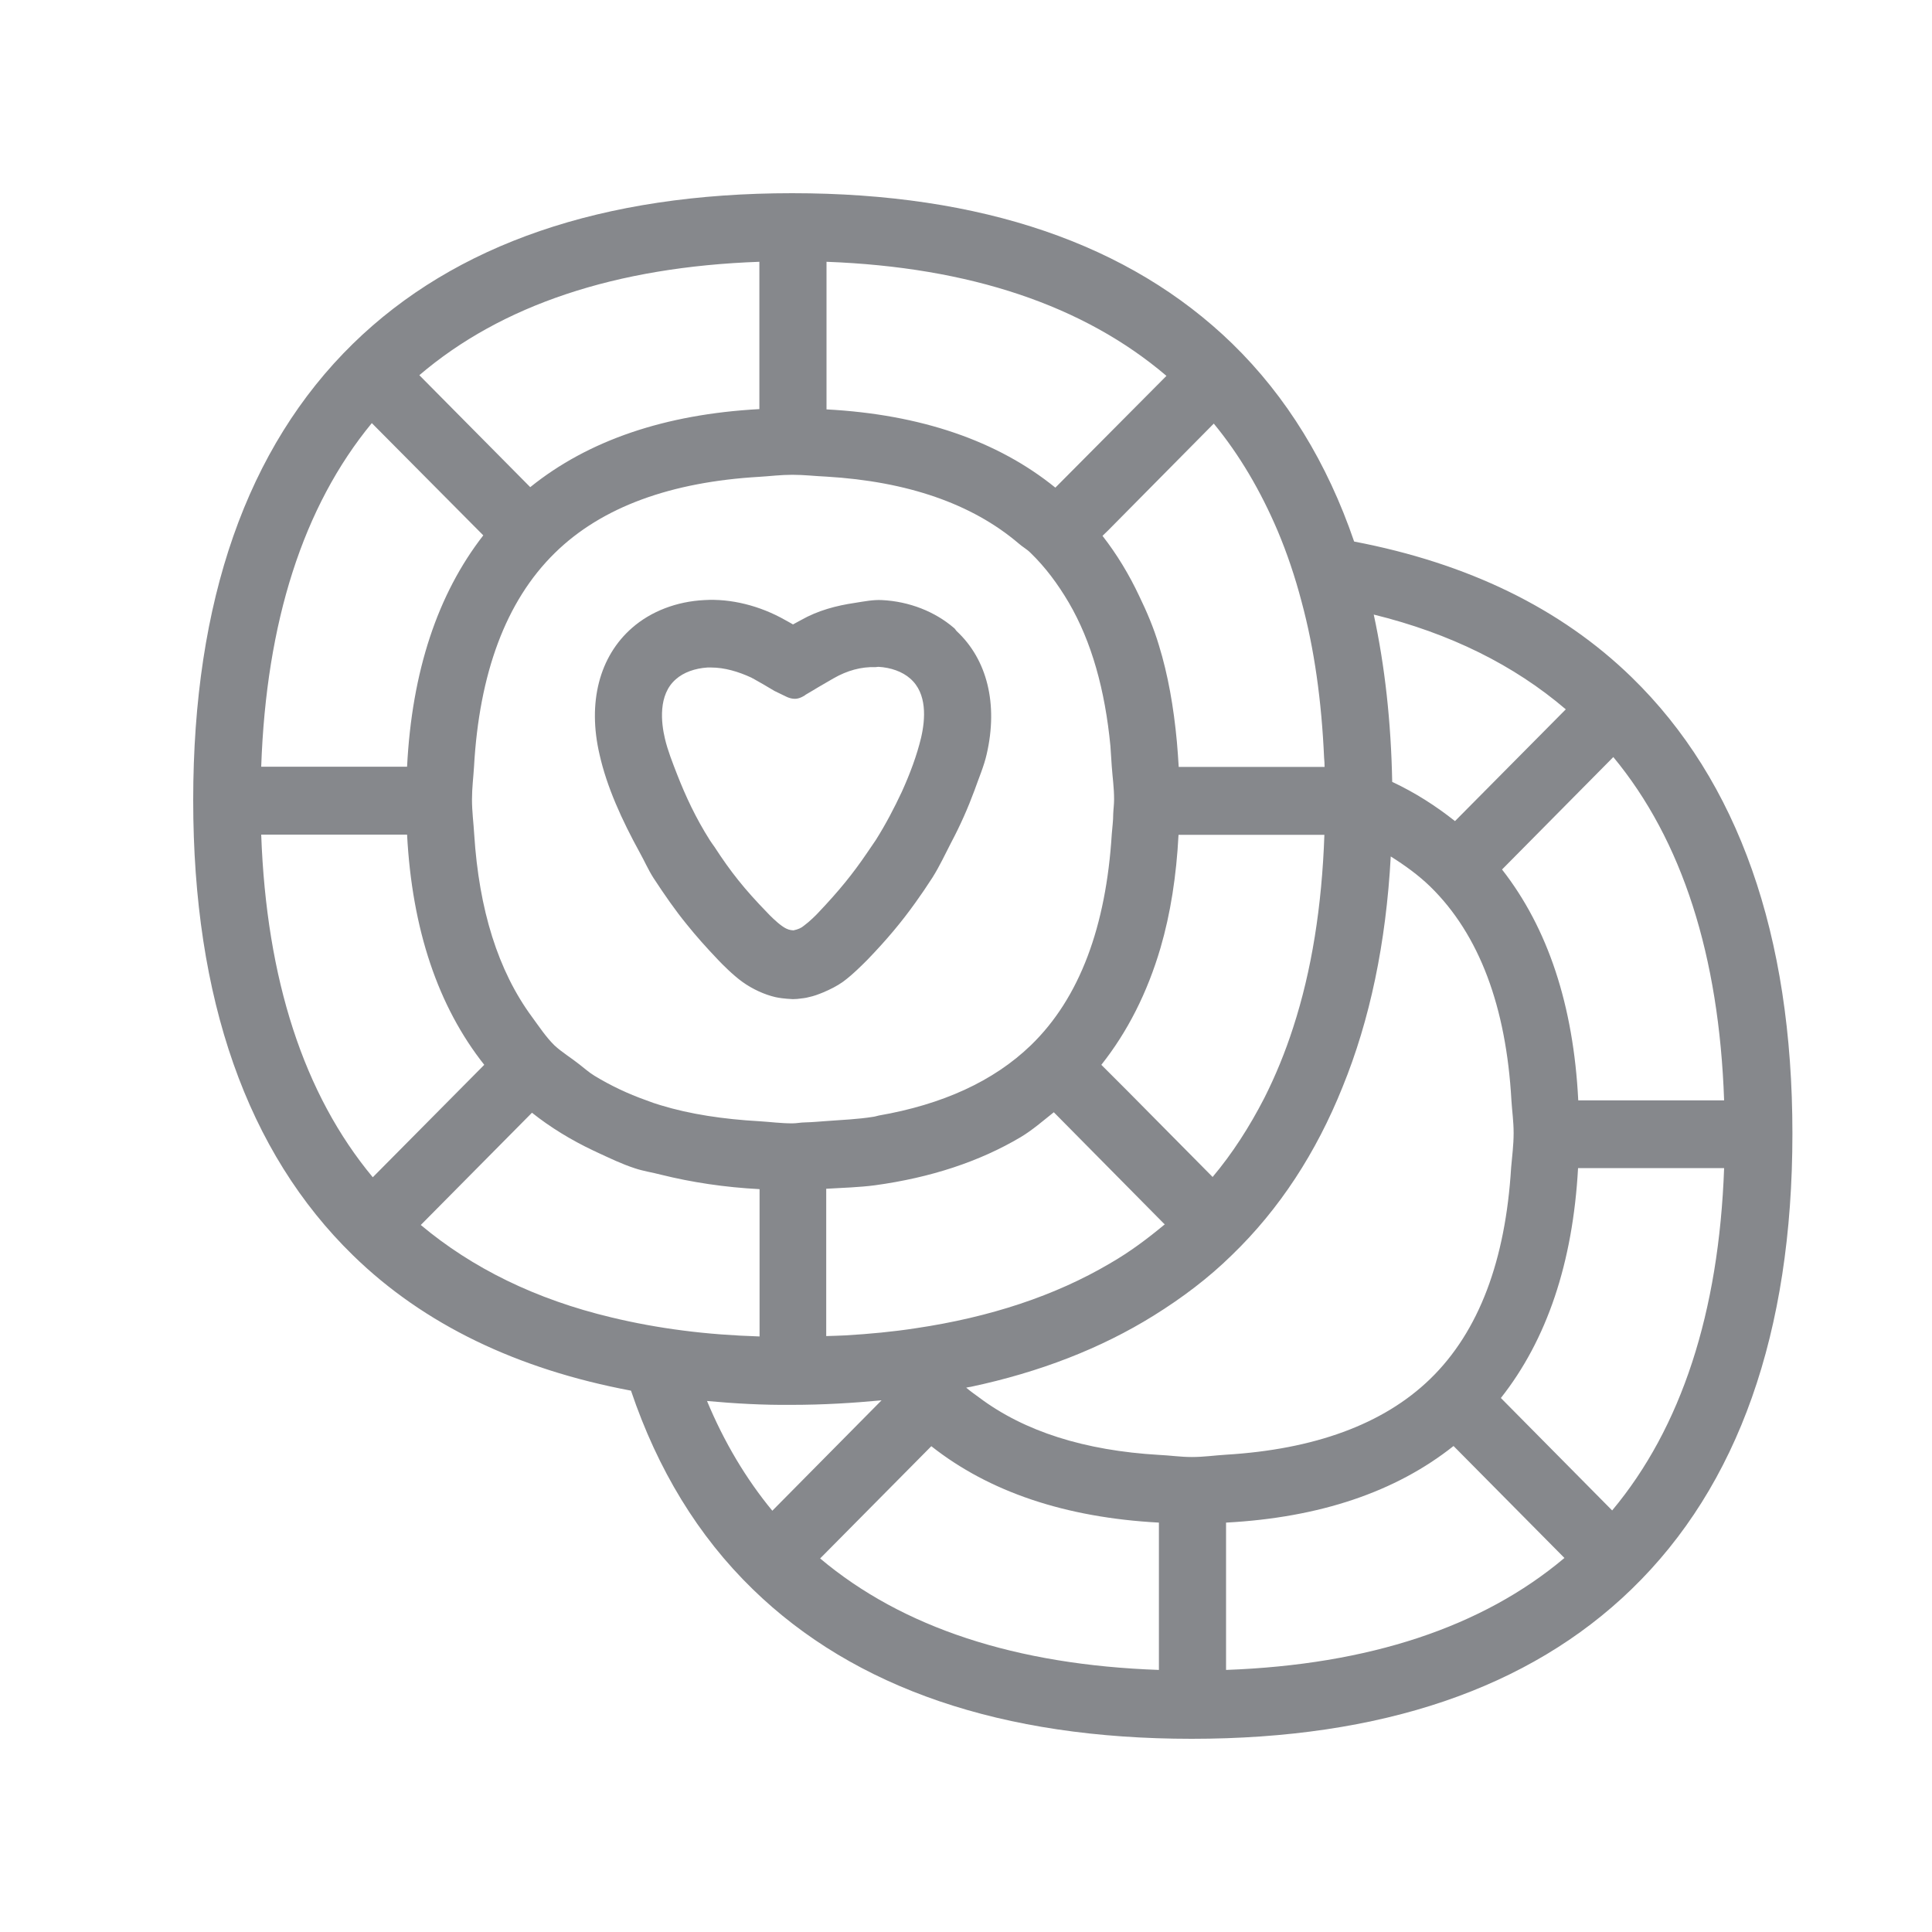 <svg width="20" height="20" viewBox="0 0 20 20" fill="none" xmlns="http://www.w3.org/2000/svg">
<path fill-rule="evenodd" clip-rule="evenodd" d="M7.361 6.91H7.324C7.196 6.918 7.076 6.96 6.996 7.032C6.81 7.193 6.845 7.485 6.883 7.645C6.911 7.766 6.961 7.892 7.01 8.018C7.097 8.241 7.203 8.469 7.349 8.699C7.366 8.725 7.38 8.744 7.397 8.768C7.564 9.025 7.705 9.203 7.943 9.448C7.964 9.471 8.035 9.543 8.094 9.585C8.124 9.607 8.155 9.623 8.186 9.628L8.212 9.631H8.214C8.261 9.621 8.294 9.607 8.322 9.583C8.381 9.54 8.452 9.469 8.471 9.448C8.687 9.22 8.826 9.049 8.975 8.83C9.005 8.787 9.034 8.744 9.067 8.695C9.173 8.526 9.258 8.362 9.335 8.198C9.422 8.006 9.491 7.82 9.535 7.637C9.58 7.443 9.599 7.177 9.422 7.024C9.342 6.953 9.222 6.91 9.093 6.903C9.083 6.903 9.074 6.906 9.064 6.906C8.916 6.901 8.77 6.941 8.629 7.022C8.56 7.063 8.49 7.101 8.414 7.148L8.341 7.191L8.332 7.198C8.332 7.198 8.278 7.236 8.226 7.234C8.174 7.234 8.122 7.203 8.122 7.203L8.115 7.2L8.018 7.153C7.931 7.101 7.861 7.06 7.792 7.022C7.788 7.02 7.783 7.02 7.783 7.017C7.642 6.951 7.498 6.91 7.361 6.91ZM6.544 6.499C6.739 6.328 7.006 6.226 7.291 6.212C7.564 6.195 7.865 6.269 8.129 6.419C8.157 6.433 8.183 6.45 8.209 6.464C8.238 6.45 8.263 6.433 8.292 6.419C8.468 6.319 8.659 6.269 8.85 6.241C8.944 6.226 9.041 6.207 9.13 6.212C9.413 6.226 9.679 6.331 9.877 6.502C9.889 6.511 9.893 6.523 9.903 6.533C10.219 6.827 10.334 7.288 10.214 7.808C10.186 7.932 10.131 8.058 10.087 8.184C10.021 8.362 9.943 8.54 9.846 8.723C9.783 8.844 9.729 8.963 9.653 9.084C9.592 9.179 9.535 9.262 9.477 9.343C9.331 9.547 9.184 9.723 8.98 9.935C8.942 9.973 8.826 10.091 8.727 10.163C8.664 10.208 8.593 10.243 8.52 10.274C8.473 10.293 8.424 10.312 8.374 10.322C8.344 10.331 8.299 10.336 8.252 10.341L8.209 10.343H8.207C8.113 10.338 8.068 10.331 8.026 10.322C7.915 10.296 7.792 10.241 7.686 10.165C7.587 10.094 7.472 9.977 7.439 9.942C7.312 9.809 7.206 9.69 7.109 9.569C6.989 9.422 6.883 9.269 6.765 9.089C6.709 9.001 6.673 8.916 6.624 8.828C6.436 8.486 6.282 8.146 6.207 7.813C6.08 7.272 6.205 6.794 6.544 6.499ZM16.689 15.636C17.405 14.779 17.794 13.588 17.848 12.092H16.336C16.282 13.073 16.013 13.869 15.537 14.472L16.689 15.636ZM12.692 17.287C14.169 17.233 15.344 16.845 16.195 16.128L15.047 14.969C14.449 15.444 13.662 15.71 12.692 15.762V17.287ZM11.997 15.061C12.112 15.066 12.218 15.083 12.339 15.083C12.463 15.083 12.574 15.066 12.692 15.059C13.599 15.004 14.317 14.748 14.805 14.275C15.314 13.781 15.585 13.04 15.643 12.089C15.653 11.968 15.669 11.857 15.669 11.728C15.669 11.607 15.653 11.503 15.646 11.389C15.592 10.426 15.316 9.676 14.805 9.177C14.682 9.058 14.543 8.958 14.397 8.866C14.348 9.764 14.181 10.559 13.898 11.253C13.625 11.933 13.245 12.517 12.753 12.992C12.511 13.23 12.237 13.436 11.943 13.619C11.396 13.959 10.765 14.204 10.051 14.356C10.035 14.358 10.018 14.361 10.002 14.365C10.044 14.401 10.091 14.434 10.136 14.467C10.605 14.819 11.229 15.016 11.997 15.061ZM11.997 17.287V15.762C11.029 15.71 10.24 15.444 9.641 14.971L8.49 16.133C9.342 16.85 10.518 17.235 11.997 17.287ZM7.319 14.503C7.496 14.928 7.722 15.308 7.995 15.639L9.126 14.496C8.829 14.524 8.52 14.543 8.197 14.543C7.896 14.546 7.604 14.529 7.319 14.503ZM6.33 13.638C6.567 13.695 6.815 13.741 7.074 13.774C7.328 13.807 7.592 13.826 7.863 13.835V12.31C7.5 12.291 7.159 12.239 6.845 12.161C6.754 12.137 6.657 12.123 6.572 12.094C6.433 12.049 6.308 11.987 6.179 11.928C6.167 11.921 6.155 11.916 6.143 11.911C5.913 11.802 5.698 11.671 5.507 11.519L4.356 12.681C4.888 13.127 5.545 13.451 6.33 13.638ZM2.704 8.64C2.758 10.139 3.145 11.329 3.859 12.187L5.013 11.023C4.535 10.419 4.266 9.623 4.214 8.64H2.704ZM3.849 4.38C3.138 5.243 2.756 6.438 2.704 7.937H4.214C4.264 6.951 4.53 6.15 5.003 5.542L3.849 4.38ZM7.861 2.71C6.374 2.763 5.192 3.157 4.341 3.884L5.489 5.043C6.089 4.559 6.883 4.288 7.861 4.235V2.71ZM8.202 4.915C8.082 4.915 7.976 4.929 7.861 4.936C6.951 4.989 6.231 5.245 5.743 5.725C5.234 6.224 4.961 6.975 4.907 7.937C4.9 8.051 4.886 8.155 4.886 8.276C4.886 8.405 4.902 8.516 4.909 8.638C4.959 9.419 5.156 10.049 5.505 10.524C5.58 10.626 5.651 10.735 5.741 10.823C5.818 10.894 5.913 10.951 5.997 11.018C6.049 11.058 6.096 11.101 6.155 11.137C6.318 11.236 6.497 11.322 6.692 11.391C6.742 11.41 6.789 11.427 6.838 11.441C7.142 11.534 7.488 11.586 7.861 11.607C7.976 11.614 8.082 11.629 8.202 11.629C8.249 11.629 8.289 11.619 8.336 11.619C8.412 11.617 8.483 11.61 8.556 11.605C8.72 11.593 8.883 11.586 9.034 11.562C9.055 11.56 9.074 11.553 9.097 11.548C9.752 11.434 10.282 11.196 10.671 10.821C11.18 10.329 11.45 9.585 11.509 8.635C11.514 8.566 11.524 8.5 11.524 8.426C11.526 8.374 11.533 8.329 11.533 8.274C11.533 8.153 11.517 8.048 11.509 7.934C11.505 7.863 11.5 7.789 11.495 7.723C11.439 7.141 11.3 6.642 11.064 6.238C10.951 6.046 10.822 5.872 10.668 5.723C10.631 5.685 10.581 5.659 10.544 5.625C10.061 5.214 9.392 4.984 8.556 4.934C8.438 4.929 8.327 4.915 8.202 4.915ZM8.556 2.71V4.238C9.531 4.29 10.327 4.563 10.925 5.048L12.075 3.891C11.22 3.162 10.04 2.765 8.556 2.71ZM12.058 12.674L12.049 12.667L10.909 11.514C10.798 11.602 10.69 11.697 10.567 11.771C10.139 12.025 9.634 12.191 9.057 12.27C8.897 12.291 8.723 12.296 8.553 12.306V13.831C8.619 13.828 8.687 13.828 8.749 13.824C9.003 13.809 9.246 13.786 9.479 13.75C10.249 13.636 10.923 13.413 11.488 13.08C11.695 12.961 11.879 12.823 12.058 12.674ZM11.667 11.289L12.553 12.184C12.758 11.94 12.934 11.666 13.088 11.367C13.203 11.139 13.304 10.894 13.387 10.636C13.578 10.049 13.684 9.384 13.71 8.642H12.2C12.178 9.068 12.117 9.457 12.014 9.811C11.877 10.277 11.672 10.681 11.401 11.023L11.667 11.289ZM13.227 5.497C13.05 5.081 12.831 4.708 12.565 4.385L11.467 5.495L11.413 5.547C11.561 5.737 11.688 5.946 11.794 6.172C11.872 6.333 11.943 6.499 11.997 6.68C12.091 6.984 12.15 7.321 12.183 7.678C12.19 7.763 12.197 7.849 12.202 7.939H13.712C13.712 7.906 13.71 7.875 13.707 7.844C13.681 7.257 13.606 6.718 13.474 6.229C13.406 5.97 13.323 5.725 13.227 5.497ZM16.209 7.343C15.672 6.884 15.01 6.556 14.221 6.362C14.336 6.894 14.4 7.471 14.412 8.094C14.649 8.205 14.864 8.343 15.062 8.5L16.209 7.343ZM17.848 11.391C17.796 9.894 17.415 8.699 16.701 7.837L15.549 9.001C16.023 9.607 16.289 10.407 16.338 11.391H17.848ZM16.89 7.01C17.994 8.084 18.555 9.676 18.555 11.735C18.555 13.795 17.994 15.382 16.89 16.451C15.829 17.48 14.298 18 12.336 18C10.376 18 8.848 17.48 7.792 16.451C7.227 15.902 6.808 15.213 6.532 14.396C5.357 14.175 4.389 13.712 3.656 12.997C2.558 11.928 2 10.341 2 8.284C2 6.222 2.556 4.632 3.654 3.558C4.711 2.525 6.24 2 8.2 2C10.162 2 11.693 2.525 12.755 3.556C13.321 4.107 13.74 4.794 14.018 5.606C15.191 5.83 16.155 6.295 16.89 7.01Z" fill="#86888C"/>
</svg>
